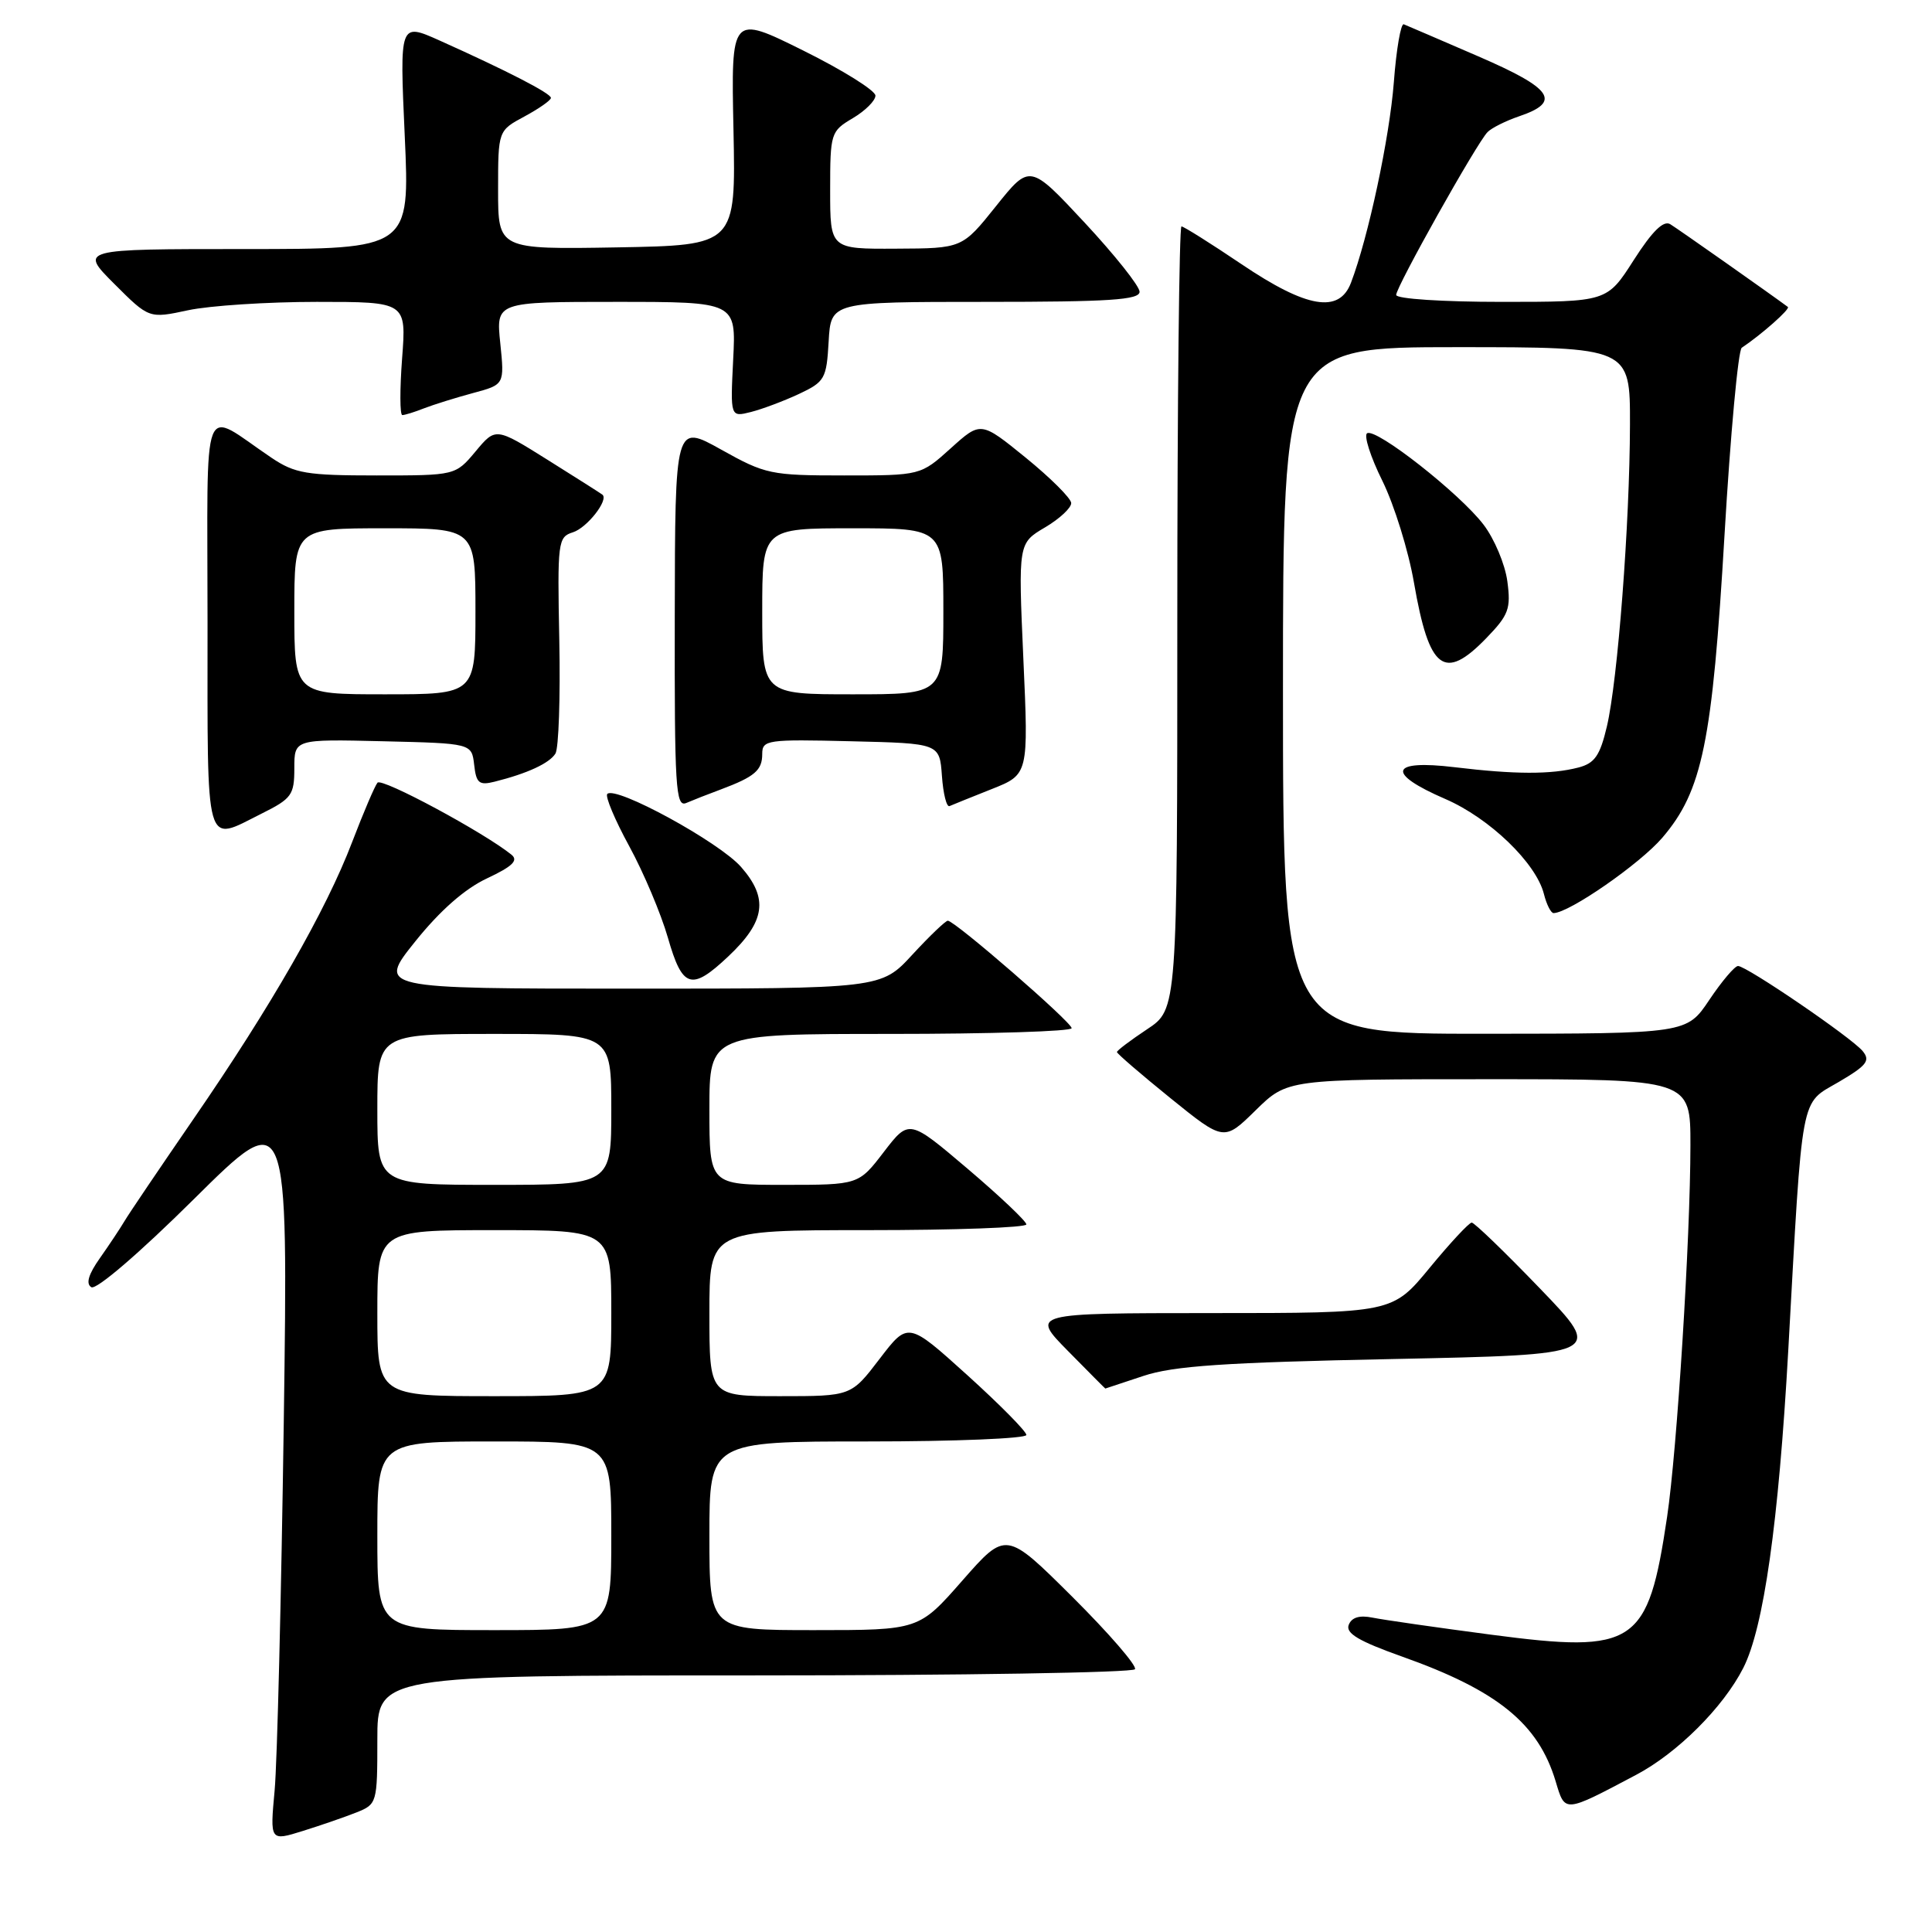 <?xml version="1.0" encoding="UTF-8" standalone="no"?>
<!DOCTYPE svg PUBLIC "-//W3C//DTD SVG 1.1//EN" "http://www.w3.org/Graphics/SVG/1.1/DTD/svg11.dtd" >
<svg xmlns="http://www.w3.org/2000/svg" xmlns:xlink="http://www.w3.org/1999/xlink" version="1.1" viewBox="0 0 256 256">
 <g >
 <path fill="currentColor"
d=" M 47.25 240.15 C 49.95 239.07 50.00 238.89 50.00 230.52 C 50.00 222.00 50.00 222.00 99.94 222.00 C 127.41 222.00 150.11 221.63 150.39 221.18 C 150.67 220.73 146.94 216.42 142.10 211.60 C 133.30 202.85 133.30 202.85 127.53 209.42 C 121.76 216.00 121.76 216.00 107.88 216.00 C 94.00 216.00 94.00 216.00 94.00 203.50 C 94.00 191.00 94.00 191.00 115.00 191.00 C 126.55 191.00 136.00 190.61 136.00 190.14 C 136.00 189.67 132.47 186.10 128.16 182.20 C 120.32 175.12 120.32 175.12 116.55 180.06 C 112.78 185.00 112.78 185.00 103.39 185.00 C 94.00 185.00 94.00 185.00 94.00 174.00 C 94.00 163.00 94.00 163.00 115.00 163.00 C 126.55 163.00 136.00 162.66 136.00 162.24 C 136.00 161.83 132.50 158.51 128.23 154.88 C 120.46 148.28 120.46 148.28 117.11 152.64 C 113.77 157.00 113.77 157.00 103.88 157.00 C 94.00 157.00 94.00 157.00 94.00 147.00 C 94.00 137.00 94.00 137.00 118.00 137.00 C 131.20 137.00 142.00 136.66 142.00 136.24 C 142.00 135.44 126.52 122.00 125.59 122.00 C 125.29 122.00 123.17 124.03 120.89 126.50 C 116.75 131.00 116.75 131.00 83.38 131.00 C 50.01 131.00 50.01 131.00 55.02 124.75 C 58.30 120.66 61.58 117.77 64.53 116.39 C 67.91 114.80 68.72 114.02 67.77 113.25 C 64.12 110.30 50.60 103.02 50.02 103.71 C 49.66 104.14 48.15 107.69 46.66 111.58 C 43.21 120.63 35.91 133.36 25.62 148.30 C 21.16 154.79 17.05 160.86 16.50 161.80 C 15.95 162.73 14.49 164.93 13.25 166.69 C 11.72 168.85 11.35 170.10 12.10 170.56 C 12.75 170.96 18.47 166.05 25.70 158.88 C 38.19 146.50 38.19 146.50 37.60 188.50 C 37.27 211.60 36.73 233.53 36.39 237.24 C 35.77 243.97 35.77 243.97 40.13 242.61 C 42.54 241.86 45.74 240.75 47.25 240.15 Z  M 216.79 235.18 C 222.25 232.30 228.33 226.24 230.99 221.02 C 233.70 215.70 235.67 201.80 236.95 179.00 C 238.88 144.29 238.49 146.38 243.62 143.38 C 247.37 141.18 247.86 140.54 246.81 139.27 C 245.32 137.47 231.43 128.00 230.30 128.00 C 229.86 128.00 228.15 130.02 226.50 132.48 C 223.50 136.96 223.50 136.96 196.75 136.98 C 170.00 137.00 170.00 137.00 170.00 91.50 C 170.00 46.00 170.00 46.00 193.00 46.00 C 216.00 46.00 216.00 46.00 215.98 56.25 C 215.95 69.41 214.36 90.15 212.92 96.26 C 212.01 100.13 211.30 101.14 209.15 101.70 C 205.52 102.64 200.73 102.62 192.75 101.66 C 184.14 100.62 183.60 102.45 191.51 105.87 C 197.38 108.41 203.55 114.36 204.58 118.47 C 204.93 119.86 205.51 121.00 205.86 120.99 C 207.94 120.96 217.29 114.47 220.26 111.01 C 225.58 104.79 226.89 98.39 228.51 70.85 C 229.29 57.55 230.32 46.40 230.79 46.08 C 233.44 44.31 237.25 40.93 236.90 40.67 C 234.51 38.90 222.31 30.31 221.32 29.71 C 220.43 29.16 218.94 30.62 216.48 34.46 C 212.94 40.00 212.94 40.00 198.97 40.00 C 191.17 40.00 185.00 39.60 185.00 39.08 C 185.00 38.00 195.68 18.95 197.11 17.50 C 197.65 16.95 199.53 16.01 201.29 15.41 C 206.95 13.49 205.76 11.74 195.89 7.47 C 190.84 5.29 186.40 3.37 186.01 3.22 C 185.62 3.06 185.02 6.52 184.69 10.91 C 184.12 18.27 181.31 31.44 179.01 37.47 C 177.45 41.57 173.15 40.84 164.50 35.00 C 160.42 32.25 156.84 30.00 156.55 30.00 C 156.25 30.00 156.00 53.34 156.00 81.87 C 156.00 133.73 156.00 133.73 152.00 136.38 C 149.80 137.84 148.00 139.20 148.00 139.40 C 148.00 139.61 151.19 142.35 155.09 145.51 C 162.18 151.24 162.18 151.24 166.38 147.12 C 170.58 143.00 170.58 143.00 197.29 143.00 C 224.00 143.00 224.00 143.00 223.99 151.75 C 223.98 164.12 222.22 192.12 220.90 200.99 C 218.37 218.01 216.71 219.12 197.63 216.61 C 190.41 215.66 183.33 214.64 181.89 214.35 C 180.13 213.99 179.10 214.31 178.71 215.31 C 178.29 216.42 180.04 217.46 185.74 219.49 C 198.43 223.99 203.83 228.38 206.13 236.03 C 207.39 240.24 207.18 240.26 216.79 235.18 Z  M 151.50 182.32 C 155.48 180.99 162.22 180.53 184.50 180.08 C 212.50 179.50 212.50 179.50 204.07 170.75 C 199.44 165.94 195.36 162.00 195.01 162.00 C 194.66 162.00 192.15 164.70 189.44 167.99 C 184.50 173.99 184.50 173.99 160.54 173.99 C 136.58 174.00 136.58 174.00 141.50 179.00 C 144.21 181.75 146.44 184.00 146.46 183.99 C 146.48 183.98 148.75 183.23 151.50 182.32 Z  M 96.48 126.75 C 101.42 122.10 101.86 119.05 98.19 114.87 C 95.29 111.57 81.58 104.08 80.47 105.20 C 80.16 105.51 81.47 108.63 83.38 112.13 C 85.29 115.63 87.59 121.09 88.50 124.25 C 90.42 130.96 91.61 131.34 96.48 126.75 Z  M 34.64 107.82 C 38.66 105.82 39.00 105.34 39.00 101.79 C 39.00 97.94 39.00 97.94 50.75 98.22 C 62.50 98.50 62.50 98.50 62.83 101.34 C 63.10 103.78 63.49 104.09 65.53 103.58 C 69.88 102.49 72.80 101.14 73.60 99.85 C 74.03 99.14 74.26 92.41 74.11 84.88 C 73.85 71.76 73.92 71.16 75.92 70.53 C 77.78 69.94 80.67 66.26 79.83 65.55 C 79.65 65.40 76.39 63.33 72.59 60.95 C 65.68 56.62 65.68 56.62 63.02 59.81 C 60.35 63.00 60.35 63.00 49.91 63.00 C 40.62 63.00 39.08 62.74 35.98 60.66 C 26.49 54.28 27.50 51.67 27.50 82.55 C 27.50 113.16 27.06 111.61 34.64 107.82 Z  M 95.50 104.61 C 100.01 102.92 101.00 102.07 101.00 99.91 C 101.00 98.04 101.63 97.95 112.75 98.22 C 124.50 98.50 124.50 98.50 124.81 102.81 C 124.98 105.19 125.43 106.99 125.82 106.81 C 126.20 106.64 128.71 105.63 131.40 104.56 C 136.29 102.62 136.29 102.62 135.60 87.30 C 134.92 71.98 134.92 71.98 138.46 69.89 C 140.41 68.74 141.97 67.28 141.94 66.65 C 141.91 66.02 139.20 63.32 135.92 60.65 C 129.96 55.81 129.96 55.81 125.98 59.40 C 121.99 63.00 121.99 63.00 111.84 63.00 C 102.14 63.00 101.42 62.85 95.57 59.58 C 89.45 56.16 89.45 56.16 89.41 81.62 C 89.37 104.37 89.53 107.00 90.93 106.40 C 91.79 106.03 93.85 105.22 95.50 104.61 Z  M 196.94 84.56 C 199.91 81.49 200.22 80.67 199.73 77.02 C 199.43 74.77 198.01 71.39 196.57 69.51 C 193.42 65.38 182.33 56.67 181.15 57.41 C 180.69 57.69 181.59 60.53 183.17 63.71 C 184.74 66.90 186.63 72.97 187.36 77.22 C 189.37 88.80 191.36 90.32 196.94 84.56 Z  M 56.20 54.10 C 57.47 53.61 60.38 52.70 62.68 52.08 C 66.85 50.96 66.85 50.96 66.29 45.48 C 65.72 40.00 65.72 40.00 81.63 40.00 C 97.54 40.00 97.54 40.00 97.15 47.64 C 96.77 55.28 96.77 55.28 99.51 54.59 C 101.01 54.21 103.88 53.13 105.87 52.20 C 109.29 50.59 109.52 50.19 109.80 45.25 C 110.10 40.00 110.10 40.00 130.55 40.00 C 146.98 40.00 151.00 39.74 151.00 38.66 C 151.00 37.92 147.73 33.81 143.73 29.51 C 136.46 21.71 136.46 21.71 131.98 27.31 C 127.50 32.91 127.50 32.91 118.75 32.95 C 110.00 33.00 110.00 33.00 110.00 25.22 C 110.00 17.63 110.08 17.39 113.00 15.66 C 114.65 14.68 116.00 13.34 116.00 12.67 C 116.00 12.00 111.70 9.31 106.44 6.70 C 96.87 1.95 96.87 1.95 97.19 17.23 C 97.50 32.50 97.50 32.50 81.75 32.78 C 66.00 33.05 66.00 33.05 66.00 25.18 C 66.00 17.31 66.00 17.31 69.50 15.43 C 71.42 14.39 73.00 13.29 73.00 12.97 C 73.00 12.37 67.15 9.36 58.23 5.36 C 52.95 3.00 52.95 3.00 53.63 18.00 C 54.31 33.00 54.31 33.00 32.42 33.00 C 10.53 33.00 10.53 33.00 15.14 37.61 C 19.75 42.22 19.75 42.22 24.92 41.11 C 27.77 40.50 35.44 40.00 41.97 40.00 C 53.85 40.00 53.85 40.00 53.28 47.50 C 52.97 51.62 52.98 55.00 53.31 55.00 C 53.64 55.00 54.94 54.60 56.20 54.10 Z  M 50.00 203.50 C 50.00 191.00 50.00 191.00 65.50 191.00 C 81.00 191.00 81.00 191.00 81.00 203.50 C 81.00 216.00 81.00 216.00 65.50 216.00 C 50.00 216.00 50.00 216.00 50.00 203.50 Z  M 50.00 174.00 C 50.00 163.00 50.00 163.00 65.50 163.00 C 81.00 163.00 81.00 163.00 81.00 174.00 C 81.00 185.00 81.00 185.00 65.50 185.00 C 50.00 185.00 50.00 185.00 50.00 174.00 Z  M 50.00 147.00 C 50.00 137.00 50.00 137.00 65.50 137.00 C 81.00 137.00 81.00 137.00 81.00 147.00 C 81.00 157.00 81.00 157.00 65.50 157.00 C 50.00 157.00 50.00 157.00 50.00 147.00 Z  M 39.00 81.00 C 39.00 70.00 39.00 70.00 51.00 70.00 C 63.00 70.00 63.00 70.00 63.00 81.00 C 63.00 92.00 63.00 92.00 51.00 92.00 C 39.00 92.00 39.00 92.00 39.00 81.00 Z  M 101.00 81.00 C 101.00 70.00 101.00 70.00 113.00 70.00 C 125.00 70.00 125.00 70.00 125.00 81.00 C 125.00 92.00 125.00 92.00 113.00 92.00 C 101.00 92.00 101.00 92.00 101.00 81.00 Z "/>
</g>
</svg>